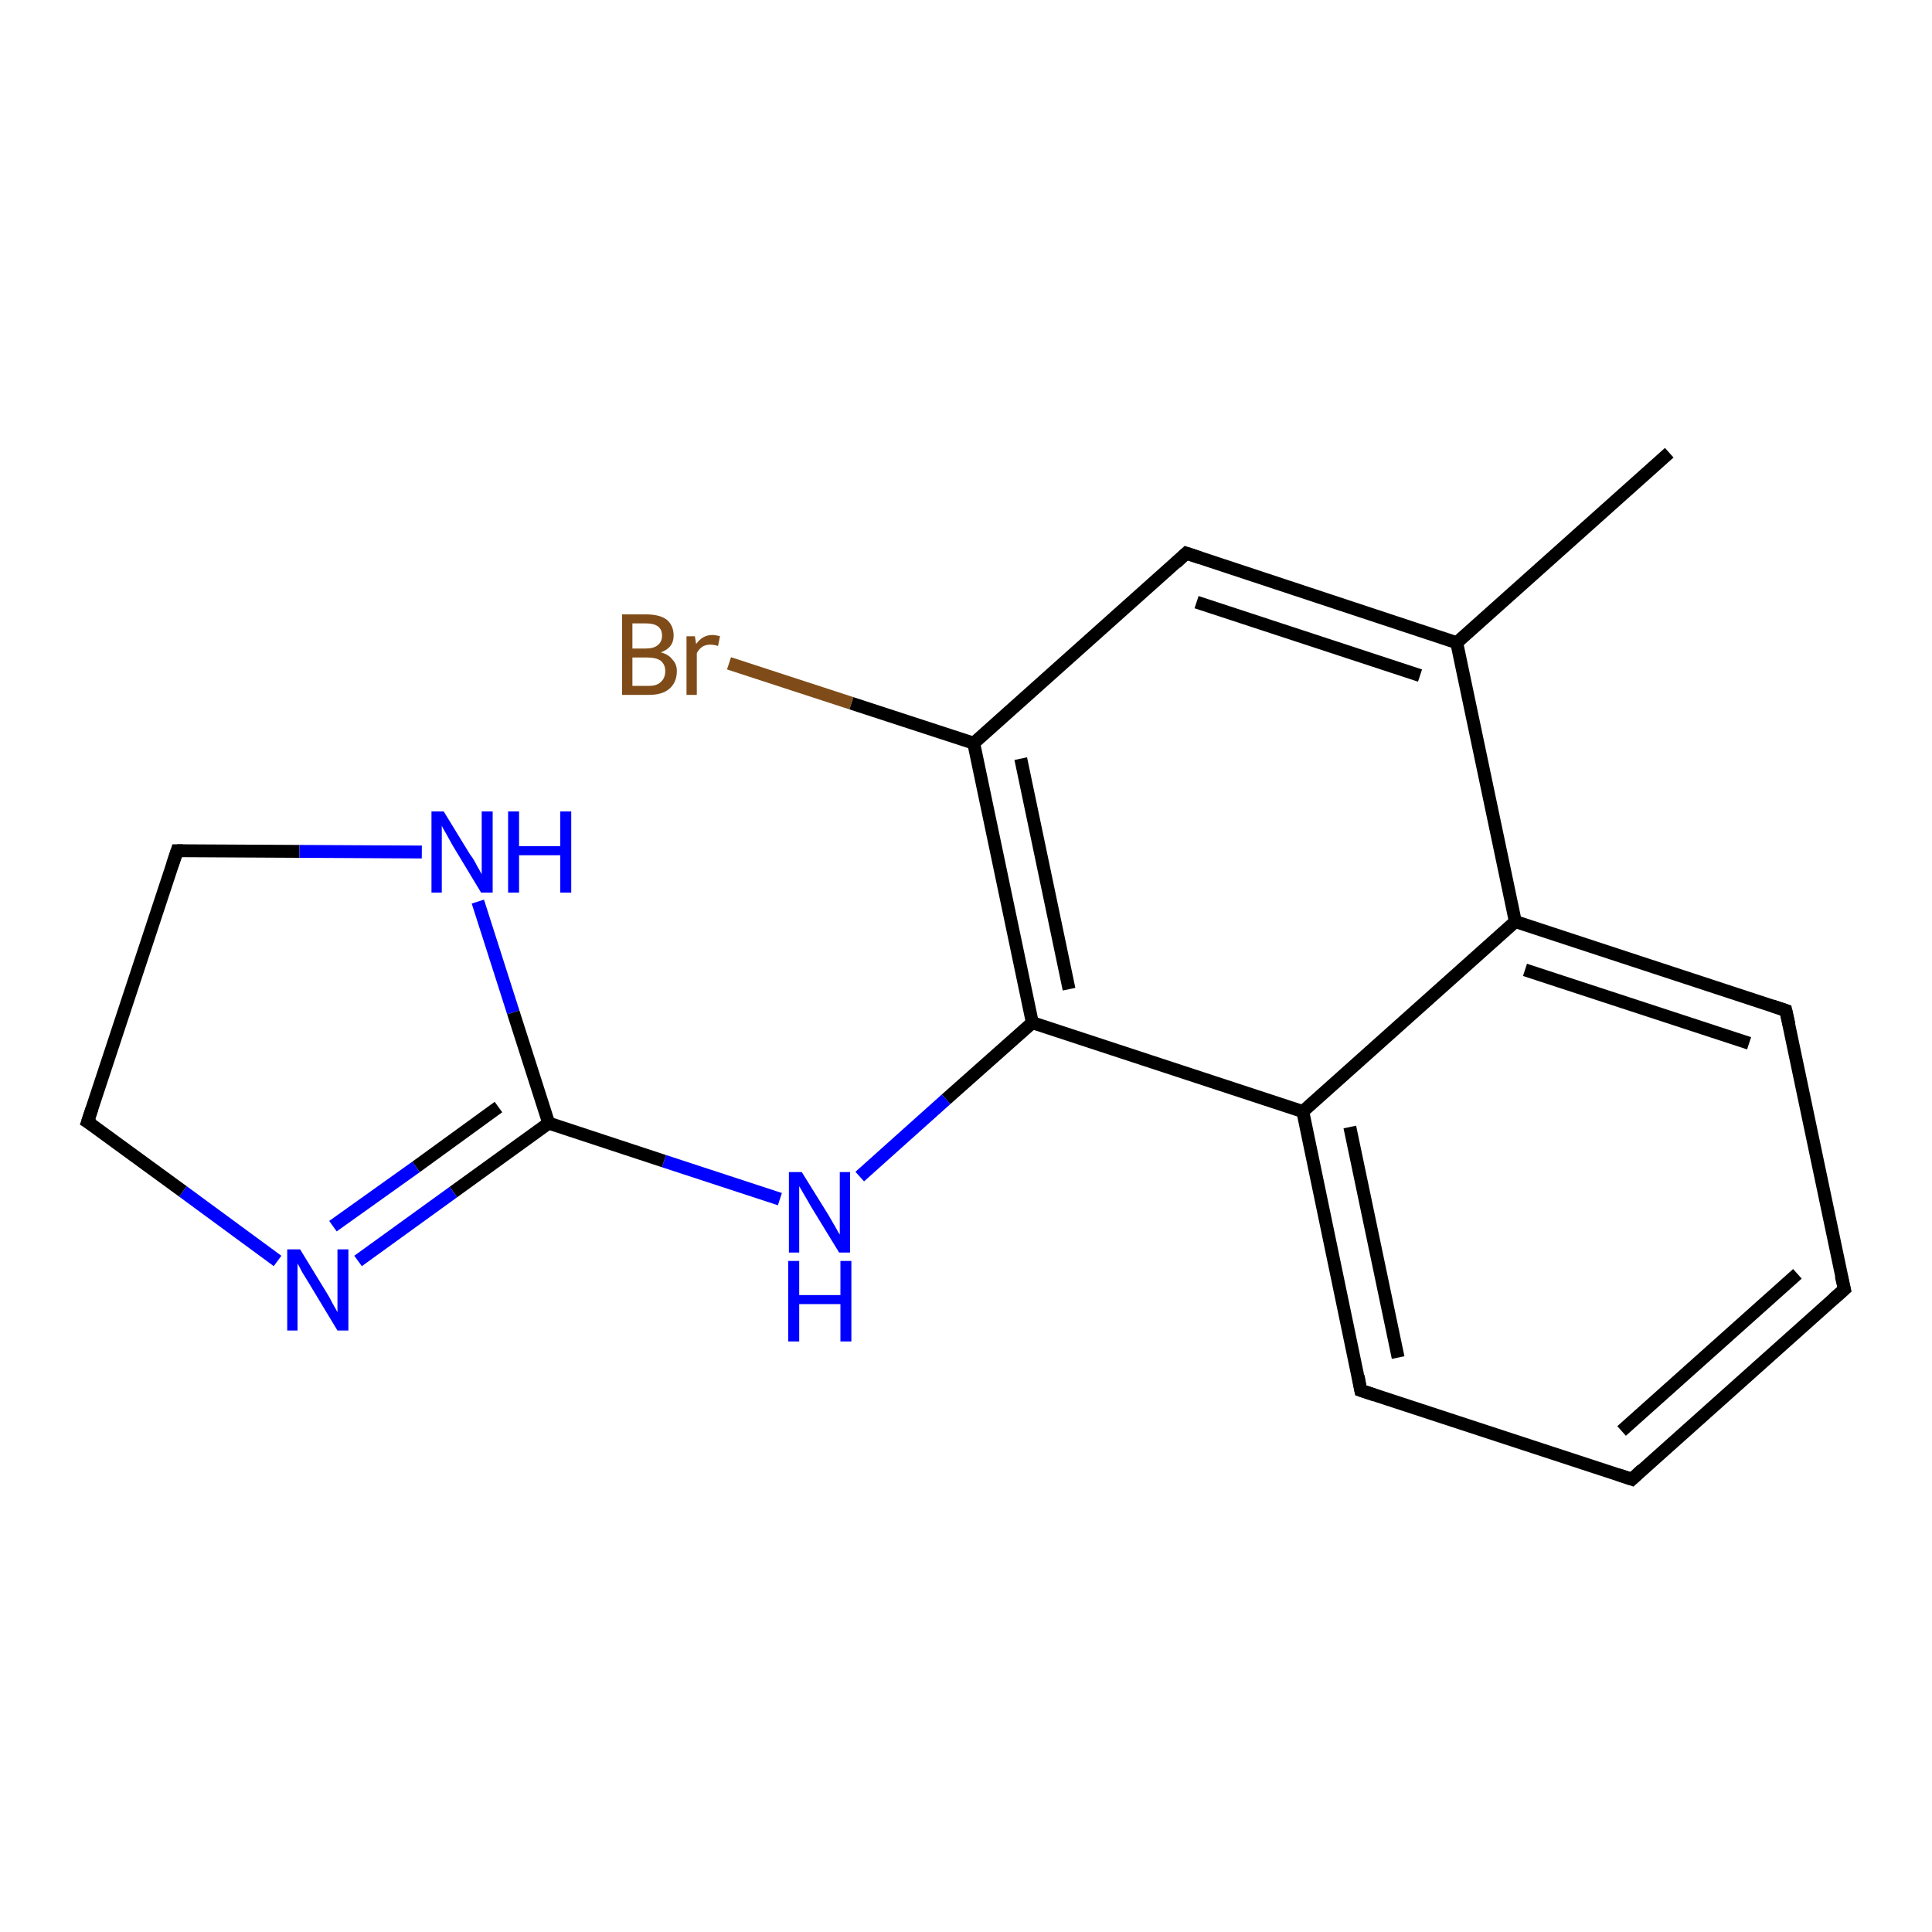 <?xml version='1.0' encoding='iso-8859-1'?>
<svg version='1.1' baseProfile='full'
              xmlns='http://www.w3.org/2000/svg'
                      xmlns:rdkit='http://www.rdkit.org/xml'
                      xmlns:xlink='http://www.w3.org/1999/xlink'
                  xml:space='preserve'
width='300px' height='300px' viewBox='0 0 300 300'>
<!-- END OF HEADER -->
<rect style='opacity:1.0;fill:#FFFFFF;stroke:none' width='300.0' height='300.0' x='0.0' y='0.0'> </rect>
<path class='bond-0 atom-0 atom-1' d='M 259.2,70.3 L 226.2,99.8' style='fill:none;fill-rule:evenodd;stroke:#000000;stroke-width:2.0px;stroke-linecap:butt;stroke-linejoin:miter;stroke-opacity:1' />
<path class='bond-1 atom-1 atom-2' d='M 226.2,99.8 L 184.2,85.9' style='fill:none;fill-rule:evenodd;stroke:#000000;stroke-width:2.0px;stroke-linecap:butt;stroke-linejoin:miter;stroke-opacity:1' />
<path class='bond-1 atom-1 atom-2' d='M 220.5,104.9 L 185.8,93.5' style='fill:none;fill-rule:evenodd;stroke:#000000;stroke-width:2.0px;stroke-linecap:butt;stroke-linejoin:miter;stroke-opacity:1' />
<path class='bond-2 atom-2 atom-3' d='M 184.2,85.9 L 151.2,115.4' style='fill:none;fill-rule:evenodd;stroke:#000000;stroke-width:2.0px;stroke-linecap:butt;stroke-linejoin:miter;stroke-opacity:1' />
<path class='bond-3 atom-3 atom-4' d='M 151.2,115.4 L 132.2,109.2' style='fill:none;fill-rule:evenodd;stroke:#000000;stroke-width:2.0px;stroke-linecap:butt;stroke-linejoin:miter;stroke-opacity:1' />
<path class='bond-3 atom-3 atom-4' d='M 132.2,109.2 L 113.2,103.0' style='fill:none;fill-rule:evenodd;stroke:#7F4C19;stroke-width:2.0px;stroke-linecap:butt;stroke-linejoin:miter;stroke-opacity:1' />
<path class='bond-4 atom-3 atom-5' d='M 151.2,115.4 L 160.3,158.8' style='fill:none;fill-rule:evenodd;stroke:#000000;stroke-width:2.0px;stroke-linecap:butt;stroke-linejoin:miter;stroke-opacity:1' />
<path class='bond-4 atom-3 atom-5' d='M 158.5,117.8 L 166.0,153.6' style='fill:none;fill-rule:evenodd;stroke:#000000;stroke-width:2.0px;stroke-linecap:butt;stroke-linejoin:miter;stroke-opacity:1' />
<path class='bond-5 atom-5 atom-6' d='M 160.3,158.8 L 146.9,170.7' style='fill:none;fill-rule:evenodd;stroke:#000000;stroke-width:2.0px;stroke-linecap:butt;stroke-linejoin:miter;stroke-opacity:1' />
<path class='bond-5 atom-5 atom-6' d='M 146.9,170.7 L 133.5,182.7' style='fill:none;fill-rule:evenodd;stroke:#0000FF;stroke-width:2.0px;stroke-linecap:butt;stroke-linejoin:miter;stroke-opacity:1' />
<path class='bond-6 atom-6 atom-7' d='M 121.1,186.2 L 103.1,180.3' style='fill:none;fill-rule:evenodd;stroke:#0000FF;stroke-width:2.0px;stroke-linecap:butt;stroke-linejoin:miter;stroke-opacity:1' />
<path class='bond-6 atom-6 atom-7' d='M 103.1,180.3 L 85.2,174.4' style='fill:none;fill-rule:evenodd;stroke:#000000;stroke-width:2.0px;stroke-linecap:butt;stroke-linejoin:miter;stroke-opacity:1' />
<path class='bond-7 atom-7 atom-8' d='M 85.2,174.4 L 70.4,185.1' style='fill:none;fill-rule:evenodd;stroke:#000000;stroke-width:2.0px;stroke-linecap:butt;stroke-linejoin:miter;stroke-opacity:1' />
<path class='bond-7 atom-7 atom-8' d='M 70.4,185.1 L 55.6,195.8' style='fill:none;fill-rule:evenodd;stroke:#0000FF;stroke-width:2.0px;stroke-linecap:butt;stroke-linejoin:miter;stroke-opacity:1' />
<path class='bond-7 atom-7 atom-8' d='M 77.4,171.9 L 64.6,181.2' style='fill:none;fill-rule:evenodd;stroke:#000000;stroke-width:2.0px;stroke-linecap:butt;stroke-linejoin:miter;stroke-opacity:1' />
<path class='bond-7 atom-7 atom-8' d='M 64.6,181.2 L 51.7,190.4' style='fill:none;fill-rule:evenodd;stroke:#0000FF;stroke-width:2.0px;stroke-linecap:butt;stroke-linejoin:miter;stroke-opacity:1' />
<path class='bond-8 atom-8 atom-9' d='M 43.1,195.8 L 28.4,185.0' style='fill:none;fill-rule:evenodd;stroke:#0000FF;stroke-width:2.0px;stroke-linecap:butt;stroke-linejoin:miter;stroke-opacity:1' />
<path class='bond-8 atom-8 atom-9' d='M 28.4,185.0 L 13.6,174.2' style='fill:none;fill-rule:evenodd;stroke:#000000;stroke-width:2.0px;stroke-linecap:butt;stroke-linejoin:miter;stroke-opacity:1' />
<path class='bond-9 atom-9 atom-10' d='M 13.6,174.2 L 27.5,132.1' style='fill:none;fill-rule:evenodd;stroke:#000000;stroke-width:2.0px;stroke-linecap:butt;stroke-linejoin:miter;stroke-opacity:1' />
<path class='bond-10 atom-10 atom-11' d='M 27.5,132.1 L 46.5,132.2' style='fill:none;fill-rule:evenodd;stroke:#000000;stroke-width:2.0px;stroke-linecap:butt;stroke-linejoin:miter;stroke-opacity:1' />
<path class='bond-10 atom-10 atom-11' d='M 46.5,132.2 L 65.5,132.3' style='fill:none;fill-rule:evenodd;stroke:#0000FF;stroke-width:2.0px;stroke-linecap:butt;stroke-linejoin:miter;stroke-opacity:1' />
<path class='bond-11 atom-5 atom-12' d='M 160.3,158.8 L 202.3,172.6' style='fill:none;fill-rule:evenodd;stroke:#000000;stroke-width:2.0px;stroke-linecap:butt;stroke-linejoin:miter;stroke-opacity:1' />
<path class='bond-12 atom-12 atom-13' d='M 202.3,172.6 L 211.3,215.9' style='fill:none;fill-rule:evenodd;stroke:#000000;stroke-width:2.0px;stroke-linecap:butt;stroke-linejoin:miter;stroke-opacity:1' />
<path class='bond-12 atom-12 atom-13' d='M 209.6,175.0 L 217.1,210.8' style='fill:none;fill-rule:evenodd;stroke:#000000;stroke-width:2.0px;stroke-linecap:butt;stroke-linejoin:miter;stroke-opacity:1' />
<path class='bond-13 atom-13 atom-14' d='M 211.3,215.9 L 253.4,229.7' style='fill:none;fill-rule:evenodd;stroke:#000000;stroke-width:2.0px;stroke-linecap:butt;stroke-linejoin:miter;stroke-opacity:1' />
<path class='bond-14 atom-14 atom-15' d='M 253.4,229.7 L 286.4,200.2' style='fill:none;fill-rule:evenodd;stroke:#000000;stroke-width:2.0px;stroke-linecap:butt;stroke-linejoin:miter;stroke-opacity:1' />
<path class='bond-14 atom-14 atom-15' d='M 251.8,222.2 L 279.1,197.8' style='fill:none;fill-rule:evenodd;stroke:#000000;stroke-width:2.0px;stroke-linecap:butt;stroke-linejoin:miter;stroke-opacity:1' />
<path class='bond-15 atom-15 atom-16' d='M 286.4,200.2 L 277.3,156.9' style='fill:none;fill-rule:evenodd;stroke:#000000;stroke-width:2.0px;stroke-linecap:butt;stroke-linejoin:miter;stroke-opacity:1' />
<path class='bond-16 atom-16 atom-17' d='M 277.3,156.9 L 235.3,143.1' style='fill:none;fill-rule:evenodd;stroke:#000000;stroke-width:2.0px;stroke-linecap:butt;stroke-linejoin:miter;stroke-opacity:1' />
<path class='bond-16 atom-16 atom-17' d='M 271.6,162.0 L 236.8,150.6' style='fill:none;fill-rule:evenodd;stroke:#000000;stroke-width:2.0px;stroke-linecap:butt;stroke-linejoin:miter;stroke-opacity:1' />
<path class='bond-17 atom-17 atom-1' d='M 235.3,143.1 L 226.2,99.8' style='fill:none;fill-rule:evenodd;stroke:#000000;stroke-width:2.0px;stroke-linecap:butt;stroke-linejoin:miter;stroke-opacity:1' />
<path class='bond-18 atom-11 atom-7' d='M 74.2,140.0 L 79.7,157.2' style='fill:none;fill-rule:evenodd;stroke:#0000FF;stroke-width:2.0px;stroke-linecap:butt;stroke-linejoin:miter;stroke-opacity:1' />
<path class='bond-18 atom-11 atom-7' d='M 79.7,157.2 L 85.2,174.4' style='fill:none;fill-rule:evenodd;stroke:#000000;stroke-width:2.0px;stroke-linecap:butt;stroke-linejoin:miter;stroke-opacity:1' />
<path class='bond-19 atom-17 atom-12' d='M 235.3,143.1 L 202.3,172.6' style='fill:none;fill-rule:evenodd;stroke:#000000;stroke-width:2.0px;stroke-linecap:butt;stroke-linejoin:miter;stroke-opacity:1' />
<path d='M 186.3,86.6 L 184.2,85.9 L 182.6,87.4' style='fill:none;stroke:#000000;stroke-width:2.0px;stroke-linecap:butt;stroke-linejoin:miter;stroke-opacity:1;' />
<path d='M 14.4,174.7 L 13.6,174.2 L 14.3,172.1' style='fill:none;stroke:#000000;stroke-width:2.0px;stroke-linecap:butt;stroke-linejoin:miter;stroke-opacity:1;' />
<path d='M 26.8,134.2 L 27.5,132.1 L 28.4,132.1' style='fill:none;stroke:#000000;stroke-width:2.0px;stroke-linecap:butt;stroke-linejoin:miter;stroke-opacity:1;' />
<path d='M 210.9,213.7 L 211.3,215.9 L 213.4,216.6' style='fill:none;stroke:#000000;stroke-width:2.0px;stroke-linecap:butt;stroke-linejoin:miter;stroke-opacity:1;' />
<path d='M 251.3,229.0 L 253.4,229.7 L 255.0,228.2' style='fill:none;stroke:#000000;stroke-width:2.0px;stroke-linecap:butt;stroke-linejoin:miter;stroke-opacity:1;' />
<path d='M 284.7,201.7 L 286.4,200.2 L 285.9,198.1' style='fill:none;stroke:#000000;stroke-width:2.0px;stroke-linecap:butt;stroke-linejoin:miter;stroke-opacity:1;' />
<path d='M 277.8,159.1 L 277.3,156.9 L 275.2,156.2' style='fill:none;stroke:#000000;stroke-width:2.0px;stroke-linecap:butt;stroke-linejoin:miter;stroke-opacity:1;' />
<path class='atom-4' d='M 102.6 101.3
Q 103.8 101.6, 104.4 102.4
Q 105.1 103.1, 105.1 104.2
Q 105.1 105.9, 104.0 106.9
Q 102.9 107.9, 100.8 107.9
L 96.6 107.9
L 96.6 95.4
L 100.3 95.4
Q 102.4 95.4, 103.5 96.2
Q 104.6 97.1, 104.6 98.7
Q 104.6 100.6, 102.6 101.3
M 98.2 96.8
L 98.2 100.7
L 100.3 100.7
Q 101.5 100.7, 102.1 100.2
Q 102.8 99.7, 102.8 98.7
Q 102.8 96.8, 100.3 96.8
L 98.2 96.8
M 100.8 106.5
Q 102.0 106.5, 102.6 105.9
Q 103.3 105.3, 103.3 104.2
Q 103.3 103.2, 102.6 102.6
Q 101.9 102.1, 100.5 102.1
L 98.2 102.1
L 98.2 106.5
L 100.8 106.5
' fill='#7F4C19'/>
<path class='atom-4' d='M 107.9 98.8
L 108.1 100.0
Q 109.1 98.6, 110.6 98.6
Q 111.1 98.6, 111.8 98.8
L 111.5 100.3
Q 110.8 100.1, 110.3 100.1
Q 109.6 100.1, 109.1 100.4
Q 108.6 100.7, 108.2 101.4
L 108.2 107.9
L 106.6 107.9
L 106.6 98.8
L 107.9 98.8
' fill='#7F4C19'/>
<path class='atom-6' d='M 124.5 182.0
L 128.6 188.6
Q 129.0 189.3, 129.7 190.5
Q 130.3 191.6, 130.4 191.7
L 130.4 182.0
L 132.0 182.0
L 132.0 194.5
L 130.3 194.5
L 125.9 187.3
Q 125.4 186.4, 124.8 185.4
Q 124.3 184.5, 124.1 184.2
L 124.1 194.5
L 122.5 194.5
L 122.5 182.0
L 124.5 182.0
' fill='#0000FF'/>
<path class='atom-6' d='M 122.4 195.8
L 124.1 195.8
L 124.1 201.1
L 130.5 201.1
L 130.5 195.8
L 132.2 195.8
L 132.2 208.3
L 130.5 208.3
L 130.5 202.5
L 124.1 202.5
L 124.1 208.3
L 122.4 208.3
L 122.4 195.8
' fill='#0000FF'/>
<path class='atom-8' d='M 46.6 194.0
L 50.7 200.7
Q 51.1 201.3, 51.7 202.5
Q 52.4 203.7, 52.4 203.8
L 52.4 194.0
L 54.1 194.0
L 54.1 206.6
L 52.4 206.6
L 48.0 199.3
Q 47.5 198.5, 46.9 197.5
Q 46.4 196.5, 46.2 196.2
L 46.2 206.6
L 44.6 206.6
L 44.6 194.0
L 46.6 194.0
' fill='#0000FF'/>
<path class='atom-11' d='M 68.9 126.0
L 73.0 132.7
Q 73.5 133.3, 74.1 134.5
Q 74.8 135.7, 74.8 135.8
L 74.8 126.0
L 76.5 126.0
L 76.5 138.6
L 74.7 138.6
L 70.3 131.3
Q 69.8 130.4, 69.3 129.5
Q 68.7 128.5, 68.6 128.2
L 68.6 138.6
L 67.0 138.6
L 67.0 126.0
L 68.9 126.0
' fill='#0000FF'/>
<path class='atom-11' d='M 78.9 126.0
L 80.6 126.0
L 80.6 131.4
L 87.0 131.4
L 87.0 126.0
L 88.7 126.0
L 88.7 138.6
L 87.0 138.6
L 87.0 132.8
L 80.6 132.8
L 80.6 138.6
L 78.9 138.6
L 78.9 126.0
' fill='#0000FF'/>
</svg>

